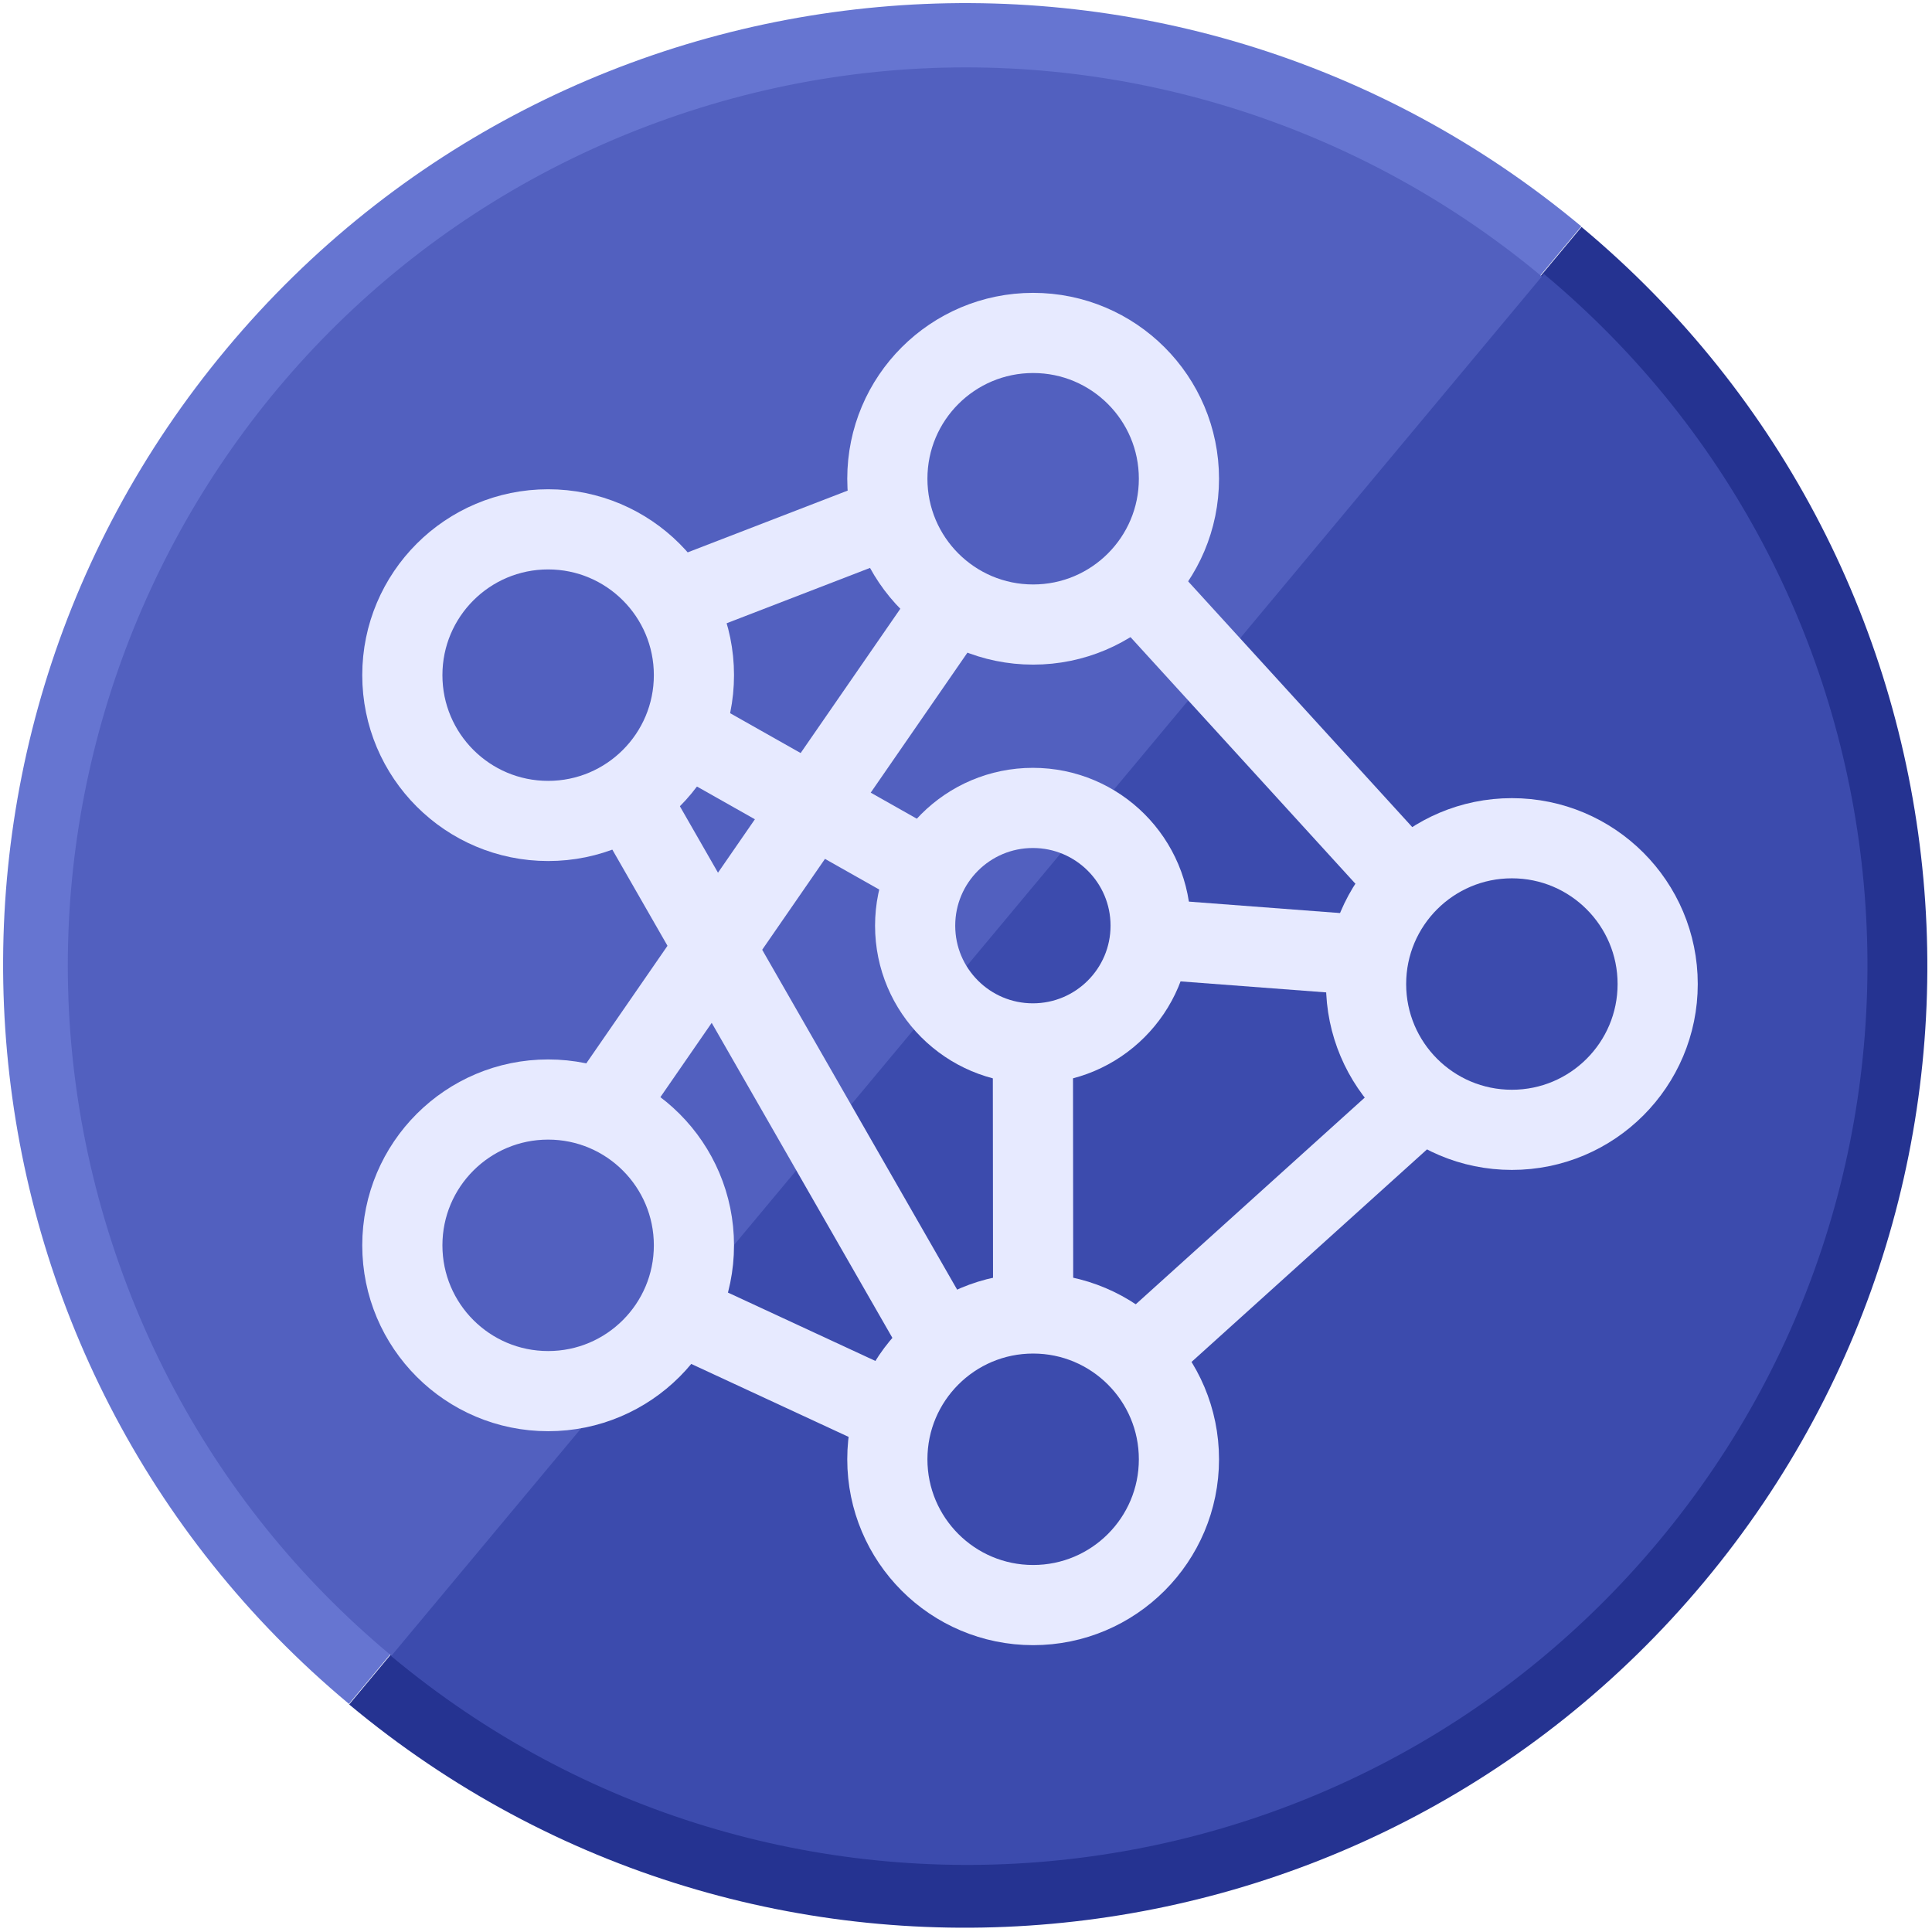 <svg width="241" height="241" viewBox="0 0 241 241" fill="none" xmlns="http://www.w3.org/2000/svg">
<path d="M28.238 43.528C-14.212 94.422 -7.367 170.093 43.528 212.543L197.253 28.238C146.359 -14.212 70.688 -7.367 28.238 43.528Z" fill="#6675D1"/>
<path d="M212.57 197.326C255.02 146.431 248.174 70.76 197.28 28.31L43.554 212.615C94.448 255.065 170.119 248.22 212.57 197.326Z" fill="#253391"/>
<path d="M225.621 81.82C246.949 139.882 217.169 204.241 159.106 225.568C101.043 246.896 36.684 217.116 15.357 159.053C-5.97 100.99 23.81 36.632 81.873 15.304C139.935 -6.023 204.294 23.757 225.621 81.82Z" fill="#5260BF"/>
<path d="M206.897 192.279C246.606 144.671 240.203 73.886 192.595 34.177L48.795 206.581C96.403 246.291 167.188 239.887 206.897 192.279Z" fill="#3C4BAD"/>
<path d="M128.875 77.906C138.92 77.906 147.062 69.763 147.062 59.719C147.062 49.674 138.92 41.531 128.875 41.531C118.83 41.531 110.688 49.674 110.688 59.719C110.688 69.763 118.83 77.906 128.875 77.906Z" stroke="#E7EAFF" stroke-width="10"/>
<path d="M188.594 140.937C198.638 140.937 206.781 132.795 206.781 122.75C206.781 112.705 198.638 104.562 188.594 104.562C178.549 104.562 170.406 112.705 170.406 122.75C170.406 132.795 178.549 140.937 188.594 140.937Z" stroke="#E7EAFF" stroke-width="10"/>
<path d="M128.875 200.219C138.92 200.219 147.062 192.076 147.062 182.031C147.062 171.987 138.92 163.844 128.875 163.844C118.83 163.844 110.688 171.987 110.688 182.031C110.688 192.076 118.83 200.219 128.875 200.219Z" stroke="#E7EAFF" stroke-width="10"/>
<path d="M68.375 173.531C78.42 173.531 86.562 165.388 86.562 155.344C86.562 145.299 78.42 137.156 68.375 137.156C58.33 137.156 50.188 145.299 50.188 155.344C50.188 165.388 58.33 173.531 68.375 173.531Z" stroke="#E7EAFF" stroke-width="10"/>
<path d="M68.375 102.406C78.42 102.406 86.562 94.263 86.562 84.219C86.562 74.174 78.42 66.031 68.375 66.031C58.33 66.031 50.188 74.174 50.188 84.219C50.188 94.263 58.33 102.406 68.375 102.406Z" stroke="#E7EAFF" stroke-width="10"/>
<path d="M128.844 130.156C136.955 130.156 143.531 123.58 143.531 115.469C143.531 107.357 136.955 100.781 128.844 100.781C120.732 100.781 114.156 107.357 114.156 115.469C114.156 123.58 120.732 130.156 128.844 130.156Z" stroke="#E7EAFF" stroke-width="10"/>
<path d="M84.031 74.938L111.312 64.406" stroke="#E7EAFF" stroke-width="10"/>
<path d="M141.625 72.719L175.625 110" stroke="#E7EAFF" stroke-width="10"/>
<path d="M177.469 137.125L141.844 169.281" stroke="#E7EAFF" stroke-width="10"/>
<path d="M78.375 99.406L117.594 167.781" stroke="#E7EAFF" stroke-width="10"/>
<path d="M84.469 163.812L110.688 175.969" stroke="#E7EAFF" stroke-width="10"/>
<path d="M75.188 138.469L119.031 75" stroke="#E7EAFF" stroke-width="10"/>
<path d="M85.125 91.344L115.812 108.688" stroke="#E7EAFF" stroke-width="10"/>
<path d="M143.562 117.125L170.406 119.156" stroke="#E7EAFF" stroke-width="10"/>
<path d="M128.844 130.188L128.875 163.813" stroke="#E7EAFF" stroke-width="10"/>
</svg>
